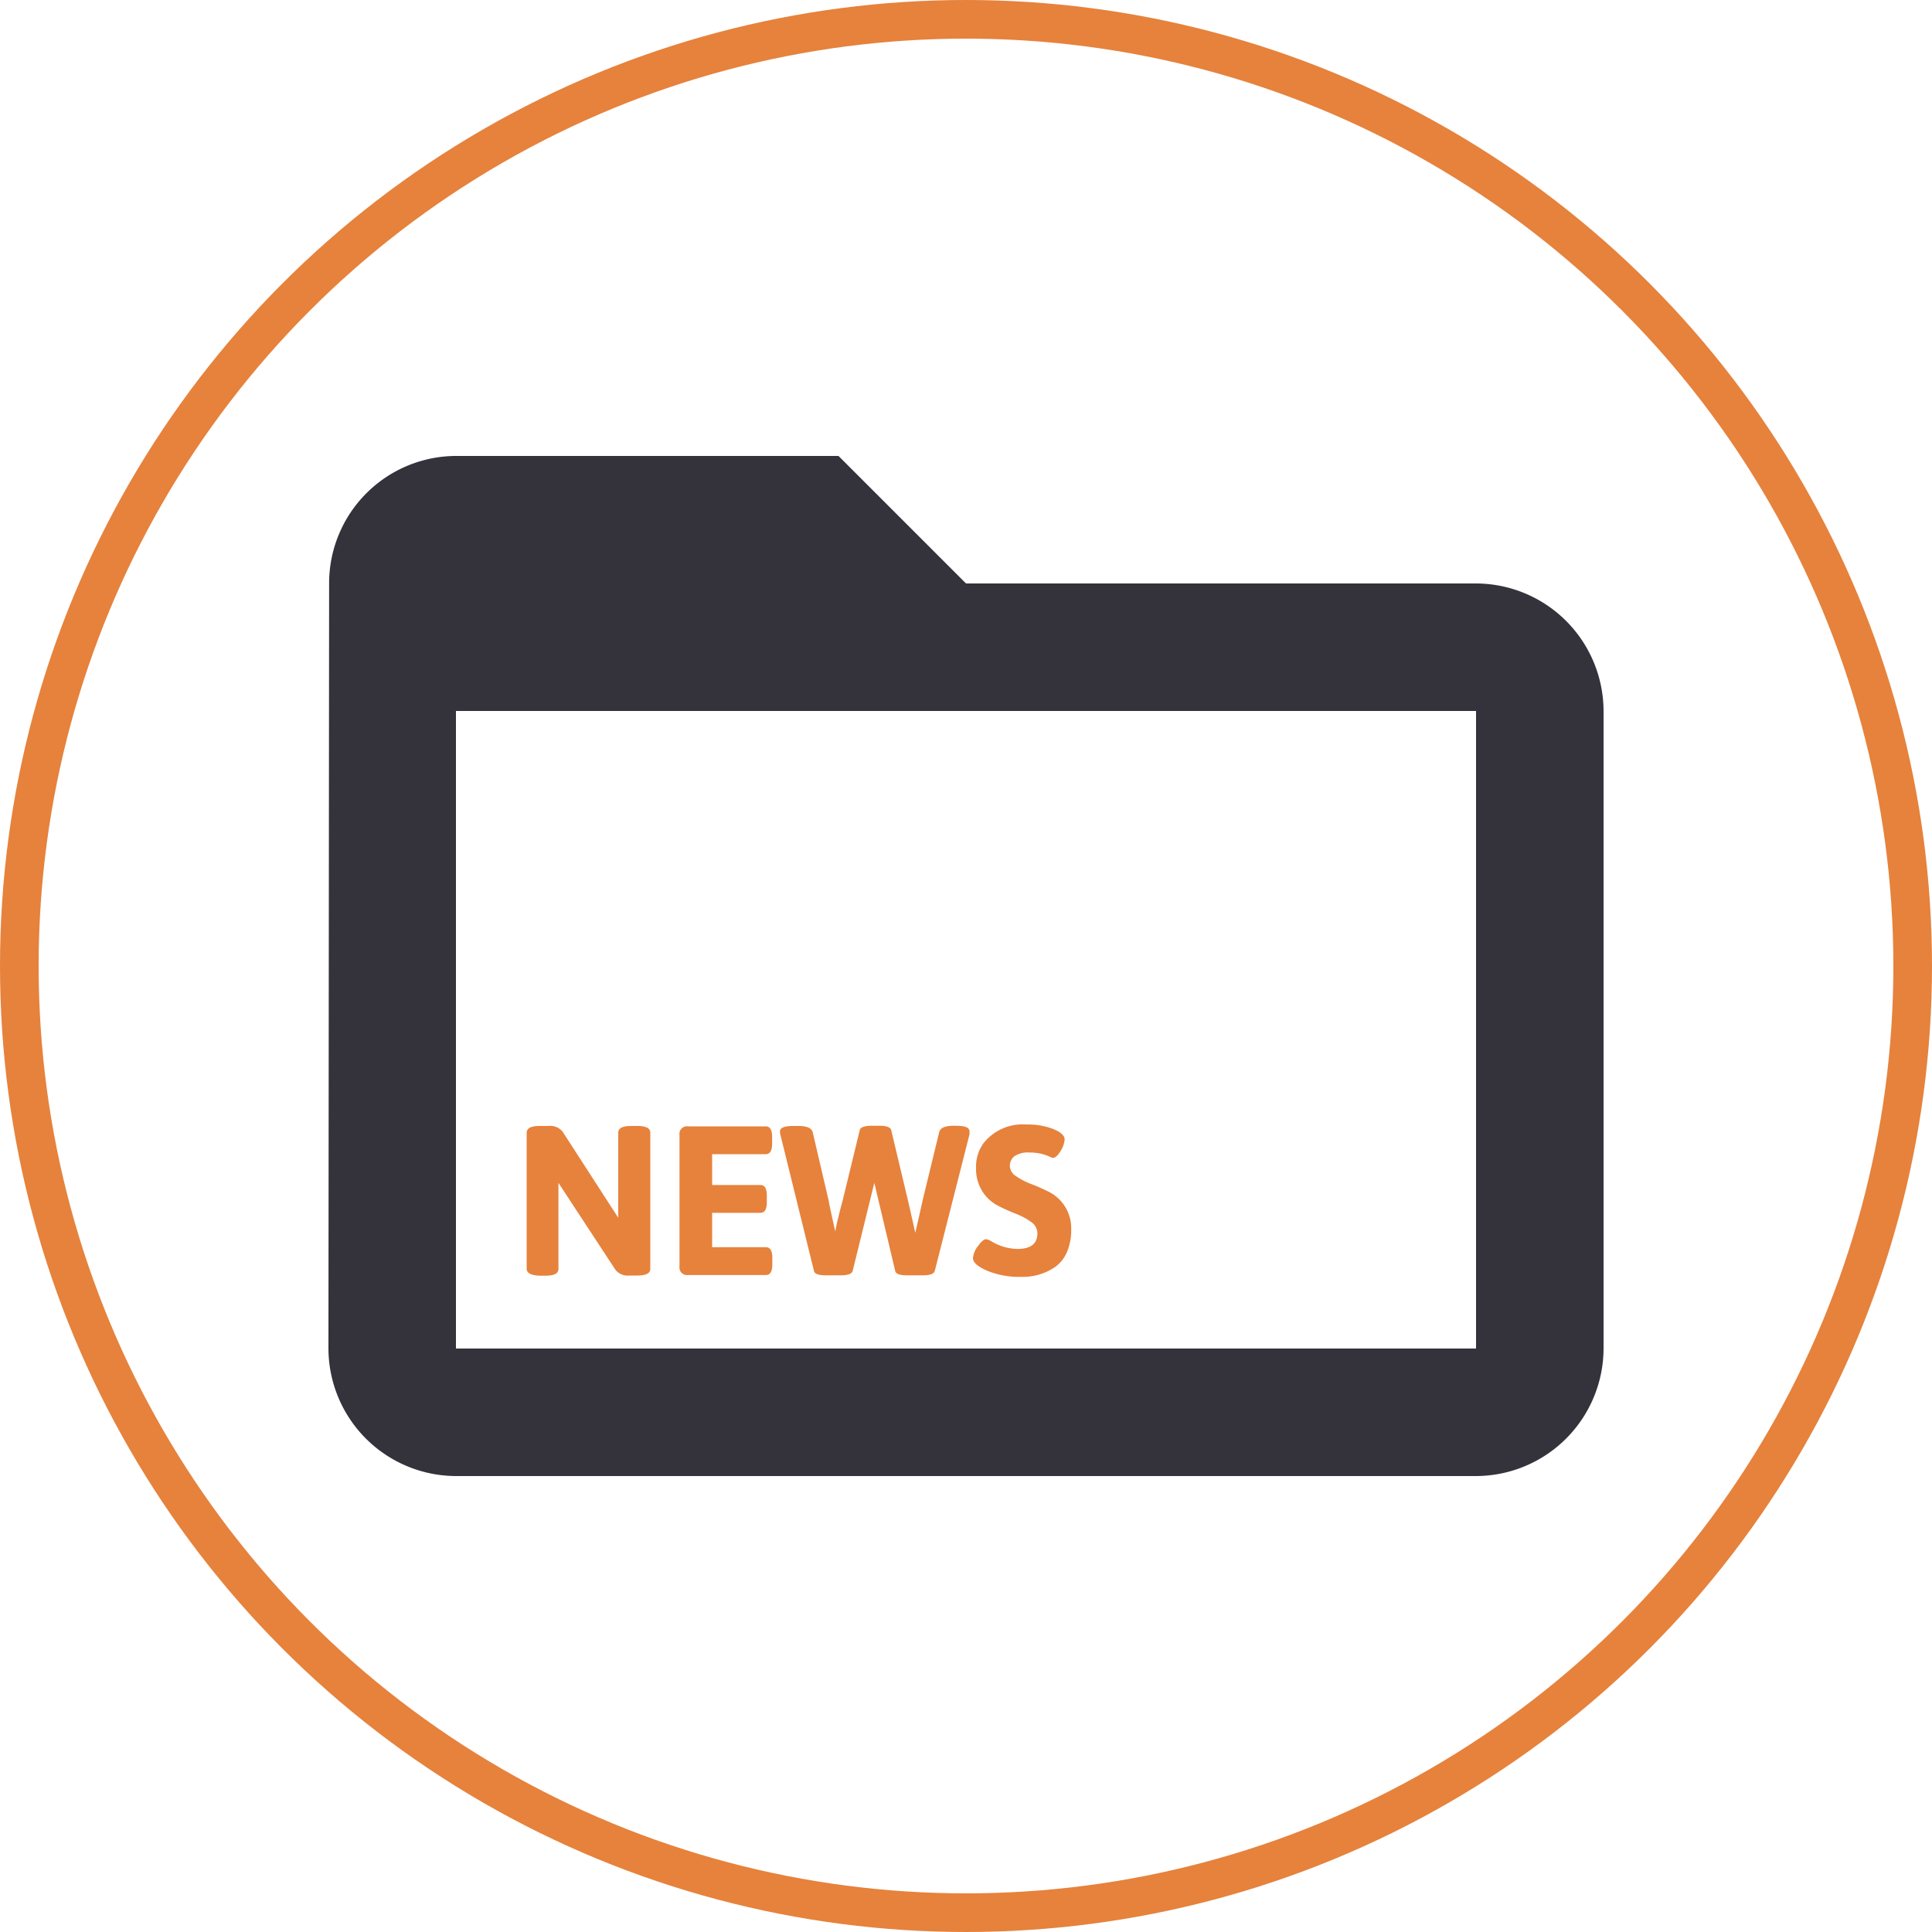 <svg xmlns="http://www.w3.org/2000/svg" viewBox="0 0 200 200"><title>Presse</title><g id="Presse"><circle id="Base" cx="100" cy="100" r="98" style="fill:none;stroke:#e6823c;stroke-miterlimit:10;stroke-width:4px"/><path d="M152.8,60.4H100L86.8,47.2H47.2A13.18,13.18,0,0,0,34.07,60.4L34,139.6a13.24,13.24,0,0,0,13.2,13.2H152.8A13.24,13.24,0,0,0,166,139.6v-66A13.24,13.24,0,0,0,152.8,60.4Zm0,79.2H47.2v-66H152.8Z" style="fill:#34323b"/><path d="M54.52,131.34V117.26q0-.7,1.32-.7h.95a1.62,1.62,0,0,1,1.45.59L64,126.06v-8.8q0-.7,1.32-.7H66q1.32,0,1.32.7v14.08q0,.7-1.32.7h-.84a1.62,1.62,0,0,1-1.45-.59l-5.9-9v8.91q0,.7-1.32.7h-.64Q54.52,132,54.52,131.34Z" style="fill:#e6823c"/><path d="M70.34,131.12V117.48a.78.78,0,0,1,.88-.88h8.05q.66,0,.66,1.1v.68q0,1.1-.66,1.1H73.72v3.19h5q.66,0,.66,1.1v.68q0,1.1-.66,1.1h-5v3.56h5.57q.66,0,.66,1.1v.68q0,1.1-.66,1.1H71.22A.78.78,0,0,1,70.34,131.12Z" style="fill:#e6823c"/><path d="M80.74,117.13q0-.57,1.36-.57h.57q1.32,0,1.47.68l1.65,7.08q0,.15.68,3.17.13-.88.75-3.17L89,117q.11-.46,1.21-.46h.84q1.1,0,1.21.46l1.74,7.3q.37,1.61.75,3.32.15-.64.41-1.79t.34-1.53l1.72-7.08q.15-.68,1.47-.68H99q1.36,0,1.36.57a3.15,3.15,0,0,1,0,.33l-3.59,14.12q-.13.46-1.21.46H93.88q-1.12,0-1.21-.46l-2.16-9.11-2.24,9.11q-.13.46-1.21.46H85.47q-1.12,0-1.21-.46l-3.48-14.12A1.06,1.06,0,0,1,80.74,117.13Z" style="fill:#e6823c"/><path d="M100.72,130.24a2.3,2.3,0,0,1,.51-1.23q.51-.73.86-.73a1.71,1.71,0,0,1,.57.24,5.4,5.4,0,0,0,2.66.77q2.07,0,2.07-1.61a1.43,1.43,0,0,0-.66-1.19,7,7,0,0,0-1.59-.85,19.68,19.68,0,0,1-1.86-.84,4.22,4.22,0,0,1-1.58-1.46,4.37,4.37,0,0,1-.66-2.48,4.12,4.12,0,0,1,.79-2.54,5.16,5.16,0,0,1,4.42-1.91,7.23,7.23,0,0,1,2.82.48q1.14.48,1.14,1.06a2.51,2.51,0,0,1-.42,1.2q-.42.71-.79.71a1.29,1.29,0,0,1-.4-.15,4.91,4.91,0,0,0-2-.4,2.47,2.47,0,0,0-1.61.4,1.26,1.26,0,0,0-.45,1,1.3,1.3,0,0,0,.66,1.06,7.23,7.23,0,0,0,1.58.81,19.57,19.57,0,0,1,1.86.83,4.21,4.21,0,0,1,2.25,3.83,5.84,5.84,0,0,1-.43,2.35,3.68,3.68,0,0,1-1.18,1.53,5.9,5.9,0,0,1-3.56,1.06,8.69,8.69,0,0,1-3.54-.64Q100.72,130.9,100.72,130.24Z" style="fill:#e6823c"/></g></svg>